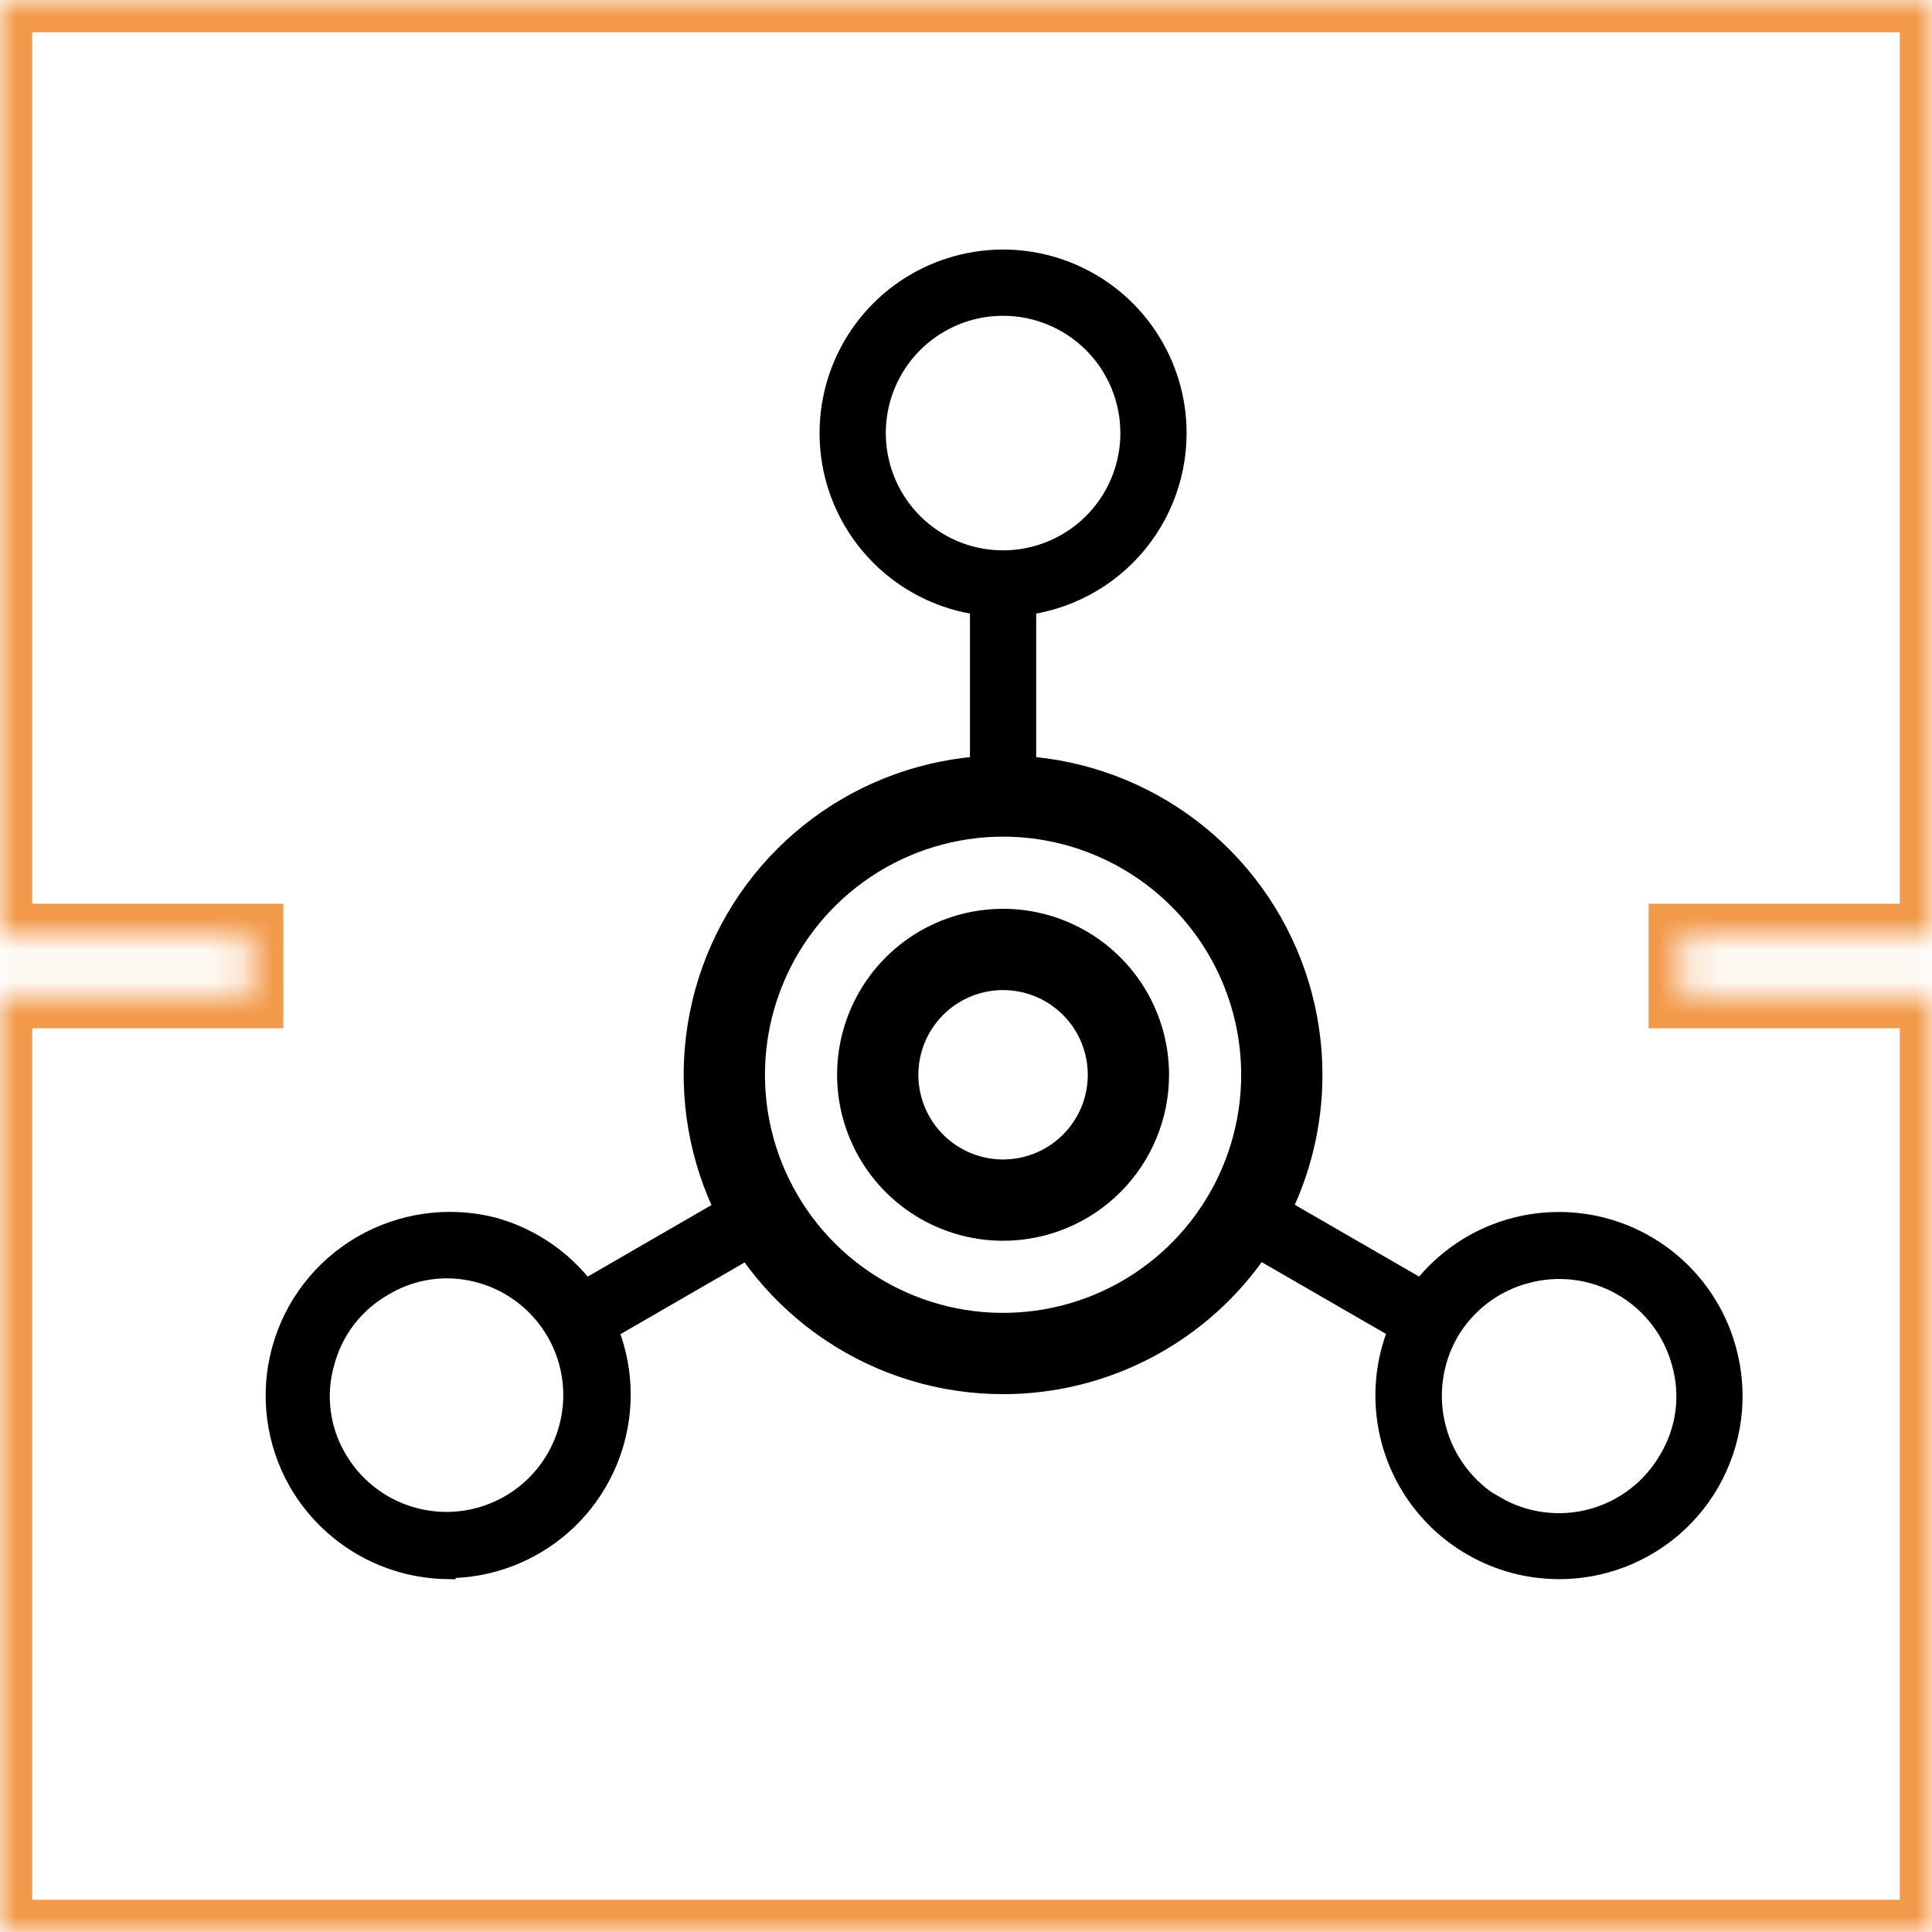 <svg width="60" height="60" viewBox="0 0 60 60" fill="none" xmlns="http://www.w3.org/2000/svg">
<mask id="path-1-inside-1_804_17408" fill="white">
<path fill-rule="evenodd" clip-rule="evenodd" d="M0 0H60L60 29.067H52.2V30.933H60L60 60H0V30.933H7.8V29.067H0V0Z"/>
</mask>
<path d="M60 0L61 1.3124e-07V-1H60V0ZM0 0V-1H-1V0H0ZM60 29.067V30.067H61V29.067H60ZM52.2 29.067V28.067H51.2V29.067H52.2ZM52.2 30.933H51.2V31.933H52.2V30.933ZM60 30.933H61V29.933H60V30.933ZM60 60V61H61V60H60ZM0 60H-1V61H0V60ZM0 30.933V29.933H-1V30.933H0ZM7.8 30.933V31.933H8.8V30.933H7.8ZM7.8 29.067H8.8V28.067H7.8V29.067ZM0 29.067H-1V30.067H0V29.067ZM60 -1H0V1H60V-1ZM61 29.067L61 1.3124e-07L59 -1.3124e-07L59 29.067H61ZM52.2 30.067H60V28.067H52.2V30.067ZM53.2 30.933V29.067H51.2V30.933H53.2ZM60 29.933H52.2V31.933H60V29.933ZM61 60L61 30.933H59L59 60H61ZM0 61H60V59H0V61ZM-1 30.933V60H1V30.933H-1ZM7.8 29.933H0V31.933H7.8V29.933ZM6.8 29.067V30.933H8.8V29.067H6.8ZM0 30.067H7.8V28.067H0V30.067ZM-1 0V29.067H1V0H-1Z" fill="#F2994A" mask="url(#path-1-inside-1_804_17408)"/>
<path d="M31.151 43.047C29.239 43.047 27.369 42.48 25.779 41.417C24.189 40.355 22.95 38.845 22.218 37.078C21.487 35.311 21.295 33.367 21.668 31.492C22.041 29.616 22.962 27.893 24.314 26.541C25.666 25.189 27.389 24.268 29.265 23.895C31.14 23.522 33.084 23.714 34.851 24.445C36.618 25.177 38.128 26.416 39.19 28.006C40.253 29.596 40.82 31.466 40.82 33.378C40.82 34.648 40.57 35.905 40.084 37.078C39.598 38.251 38.886 39.317 37.988 40.215C37.09 41.113 36.024 41.825 34.851 42.311C33.678 42.797 32.421 43.047 31.151 43.047V43.047ZM31.151 25.733C29.639 25.733 28.161 26.182 26.904 27.022C25.647 27.862 24.667 29.056 24.088 30.453C23.51 31.849 23.358 33.387 23.653 34.87C23.948 36.352 24.676 37.715 25.745 38.784C26.815 39.853 28.177 40.581 29.66 40.876C31.143 41.171 32.68 41.019 34.077 40.441C35.473 39.862 36.667 38.882 37.507 37.625C38.347 36.368 38.796 34.89 38.796 33.378C38.796 31.351 37.99 29.406 36.557 27.973C35.123 26.539 33.178 25.733 31.151 25.733V25.733Z" fill="black" stroke="black" stroke-width="0.5"/>
<path d="M31.151 38.283C30.181 38.283 29.233 37.995 28.427 37.456C27.62 36.917 26.992 36.151 26.62 35.255C26.249 34.359 26.152 33.373 26.341 32.422C26.53 31.47 26.998 30.596 27.683 29.91C28.369 29.224 29.243 28.757 30.195 28.568C31.146 28.379 32.132 28.476 33.028 28.847C33.924 29.218 34.69 29.847 35.229 30.654C35.768 31.46 36.056 32.408 36.056 33.378C36.056 34.679 35.539 35.926 34.619 36.846C33.7 37.766 32.452 38.283 31.151 38.283V38.283ZM31.151 30.498C30.582 30.498 30.025 30.667 29.551 30.983C29.078 31.3 28.708 31.75 28.49 32.276C28.272 32.802 28.215 33.382 28.326 33.94C28.438 34.499 28.712 35.012 29.115 35.415C29.518 35.818 30.031 36.092 30.59 36.203C31.148 36.314 31.727 36.257 32.254 36.039C32.78 35.821 33.23 35.452 33.546 34.978C33.863 34.505 34.032 33.948 34.032 33.378C34.032 33 33.957 32.626 33.813 32.276C33.668 31.927 33.456 31.609 33.188 31.341C32.921 31.074 32.603 30.862 32.254 30.717C31.904 30.572 31.53 30.498 31.151 30.498V30.498Z" fill="black" stroke="black" stroke-width="0.5"/>
<path d="M31.151 18.899C30.074 18.899 29.02 18.579 28.124 17.98C27.228 17.381 26.529 16.53 26.117 15.535C25.704 14.539 25.597 13.443 25.807 12.386C26.017 11.329 26.536 10.358 27.298 9.596C28.06 8.834 29.031 8.315 30.088 8.105C31.145 7.894 32.241 8.002 33.237 8.415C34.233 8.827 35.084 9.526 35.682 10.422C36.281 11.318 36.601 12.371 36.601 13.449C36.601 14.895 36.027 16.281 35.005 17.303C33.983 18.325 32.597 18.899 31.151 18.899V18.899ZM31.151 9.557C30.382 9.557 29.629 9.785 28.989 10.213C28.349 10.641 27.85 11.248 27.555 11.96C27.261 12.671 27.184 13.454 27.334 14.209C27.484 14.964 27.855 15.657 28.399 16.202C28.944 16.746 29.637 17.117 30.392 17.267C31.147 17.417 31.93 17.34 32.641 17.045C33.352 16.751 33.96 16.252 34.388 15.612C34.816 14.972 35.044 14.219 35.044 13.449C35.044 12.417 34.634 11.427 33.904 10.697C33.174 9.967 32.184 9.557 31.151 9.557Z" fill="black" stroke="black" stroke-width="0.5"/>
<path d="M48.402 48.792C47.451 48.789 46.517 48.537 45.693 48.06V48.06C44.916 47.613 44.261 46.98 43.787 46.219C43.313 45.457 43.034 44.59 42.976 43.695C42.917 42.8 43.08 41.905 43.45 41.088C43.821 40.271 44.387 39.558 45.099 39.013C45.811 38.467 46.647 38.106 47.532 37.961C48.417 37.816 49.325 37.891 50.173 38.181C51.022 38.471 51.787 38.966 52.398 39.622C53.01 40.278 53.45 41.075 53.68 41.941C53.866 42.632 53.914 43.352 53.822 44.06C53.729 44.769 53.497 45.452 53.14 46.071C52.783 46.69 52.307 47.233 51.74 47.667C51.173 48.102 50.525 48.421 49.835 48.605C49.368 48.731 48.886 48.794 48.402 48.792V48.792ZM46.472 46.721C46.914 46.977 47.403 47.144 47.909 47.21C48.416 47.277 48.931 47.242 49.424 47.109C49.918 46.976 50.38 46.747 50.784 46.434C51.189 46.122 51.528 45.733 51.781 45.289C52.043 44.851 52.212 44.364 52.279 43.858C52.346 43.352 52.309 42.837 52.17 42.346C52.038 41.853 51.81 41.39 51.499 40.985C51.188 40.58 50.8 40.241 50.358 39.986C49.915 39.731 49.426 39.567 48.92 39.502C48.413 39.436 47.899 39.472 47.406 39.606C46.912 39.736 46.449 39.963 46.042 40.273C45.636 40.583 45.295 40.97 45.039 41.412C44.53 42.31 44.394 43.372 44.663 44.369C44.931 45.365 45.581 46.216 46.472 46.737V46.721Z" fill="black" stroke="black" stroke-width="0.5"/>
<path d="M13.901 48.792C12.953 48.78 12.024 48.523 11.206 48.046C10.387 47.568 9.706 46.886 9.23 46.067C8.508 44.816 8.312 43.329 8.685 41.934C9.059 40.538 9.972 39.348 11.223 38.625C12.456 37.911 13.919 37.705 15.302 38.049C16.577 38.392 17.684 39.186 18.418 40.284C19.152 41.382 19.462 42.709 19.291 44.018C19.119 45.328 18.478 46.53 17.487 47.403C16.495 48.275 15.221 48.758 13.901 48.761V48.792ZM13.901 39.45C13.216 39.447 12.543 39.63 11.954 39.98V39.98C11.507 40.231 11.114 40.57 10.801 40.976C10.488 41.383 10.261 41.849 10.133 42.346C9.994 42.837 9.957 43.352 10.024 43.858C10.091 44.364 10.26 44.851 10.522 45.289C10.865 45.874 11.356 46.359 11.946 46.695C12.535 47.031 13.203 47.206 13.881 47.204C14.56 47.201 15.226 47.02 15.813 46.679C16.399 46.339 16.887 45.85 17.225 45.262C17.564 44.674 17.742 44.007 17.743 43.329C17.743 42.65 17.565 41.983 17.227 41.395C16.889 40.807 16.402 40.318 15.816 39.976C15.229 39.635 14.564 39.454 13.885 39.45H13.901Z" fill="black" stroke="black" stroke-width="0.5"/>
<path d="M31.93 18.12H30.373V24.722H31.93V18.12Z" fill="black" stroke="black" stroke-width="0.5"/>
<path d="M39.037 37.027L38.259 38.375L43.976 41.676L44.754 40.328L39.037 37.027Z" fill="black" stroke="black" stroke-width="0.5"/>
<path d="M23.267 37.036L17.538 40.347L18.317 41.695L24.046 38.385L23.267 37.036Z" fill="black" stroke="black" stroke-width="0.5"/>
</svg>
